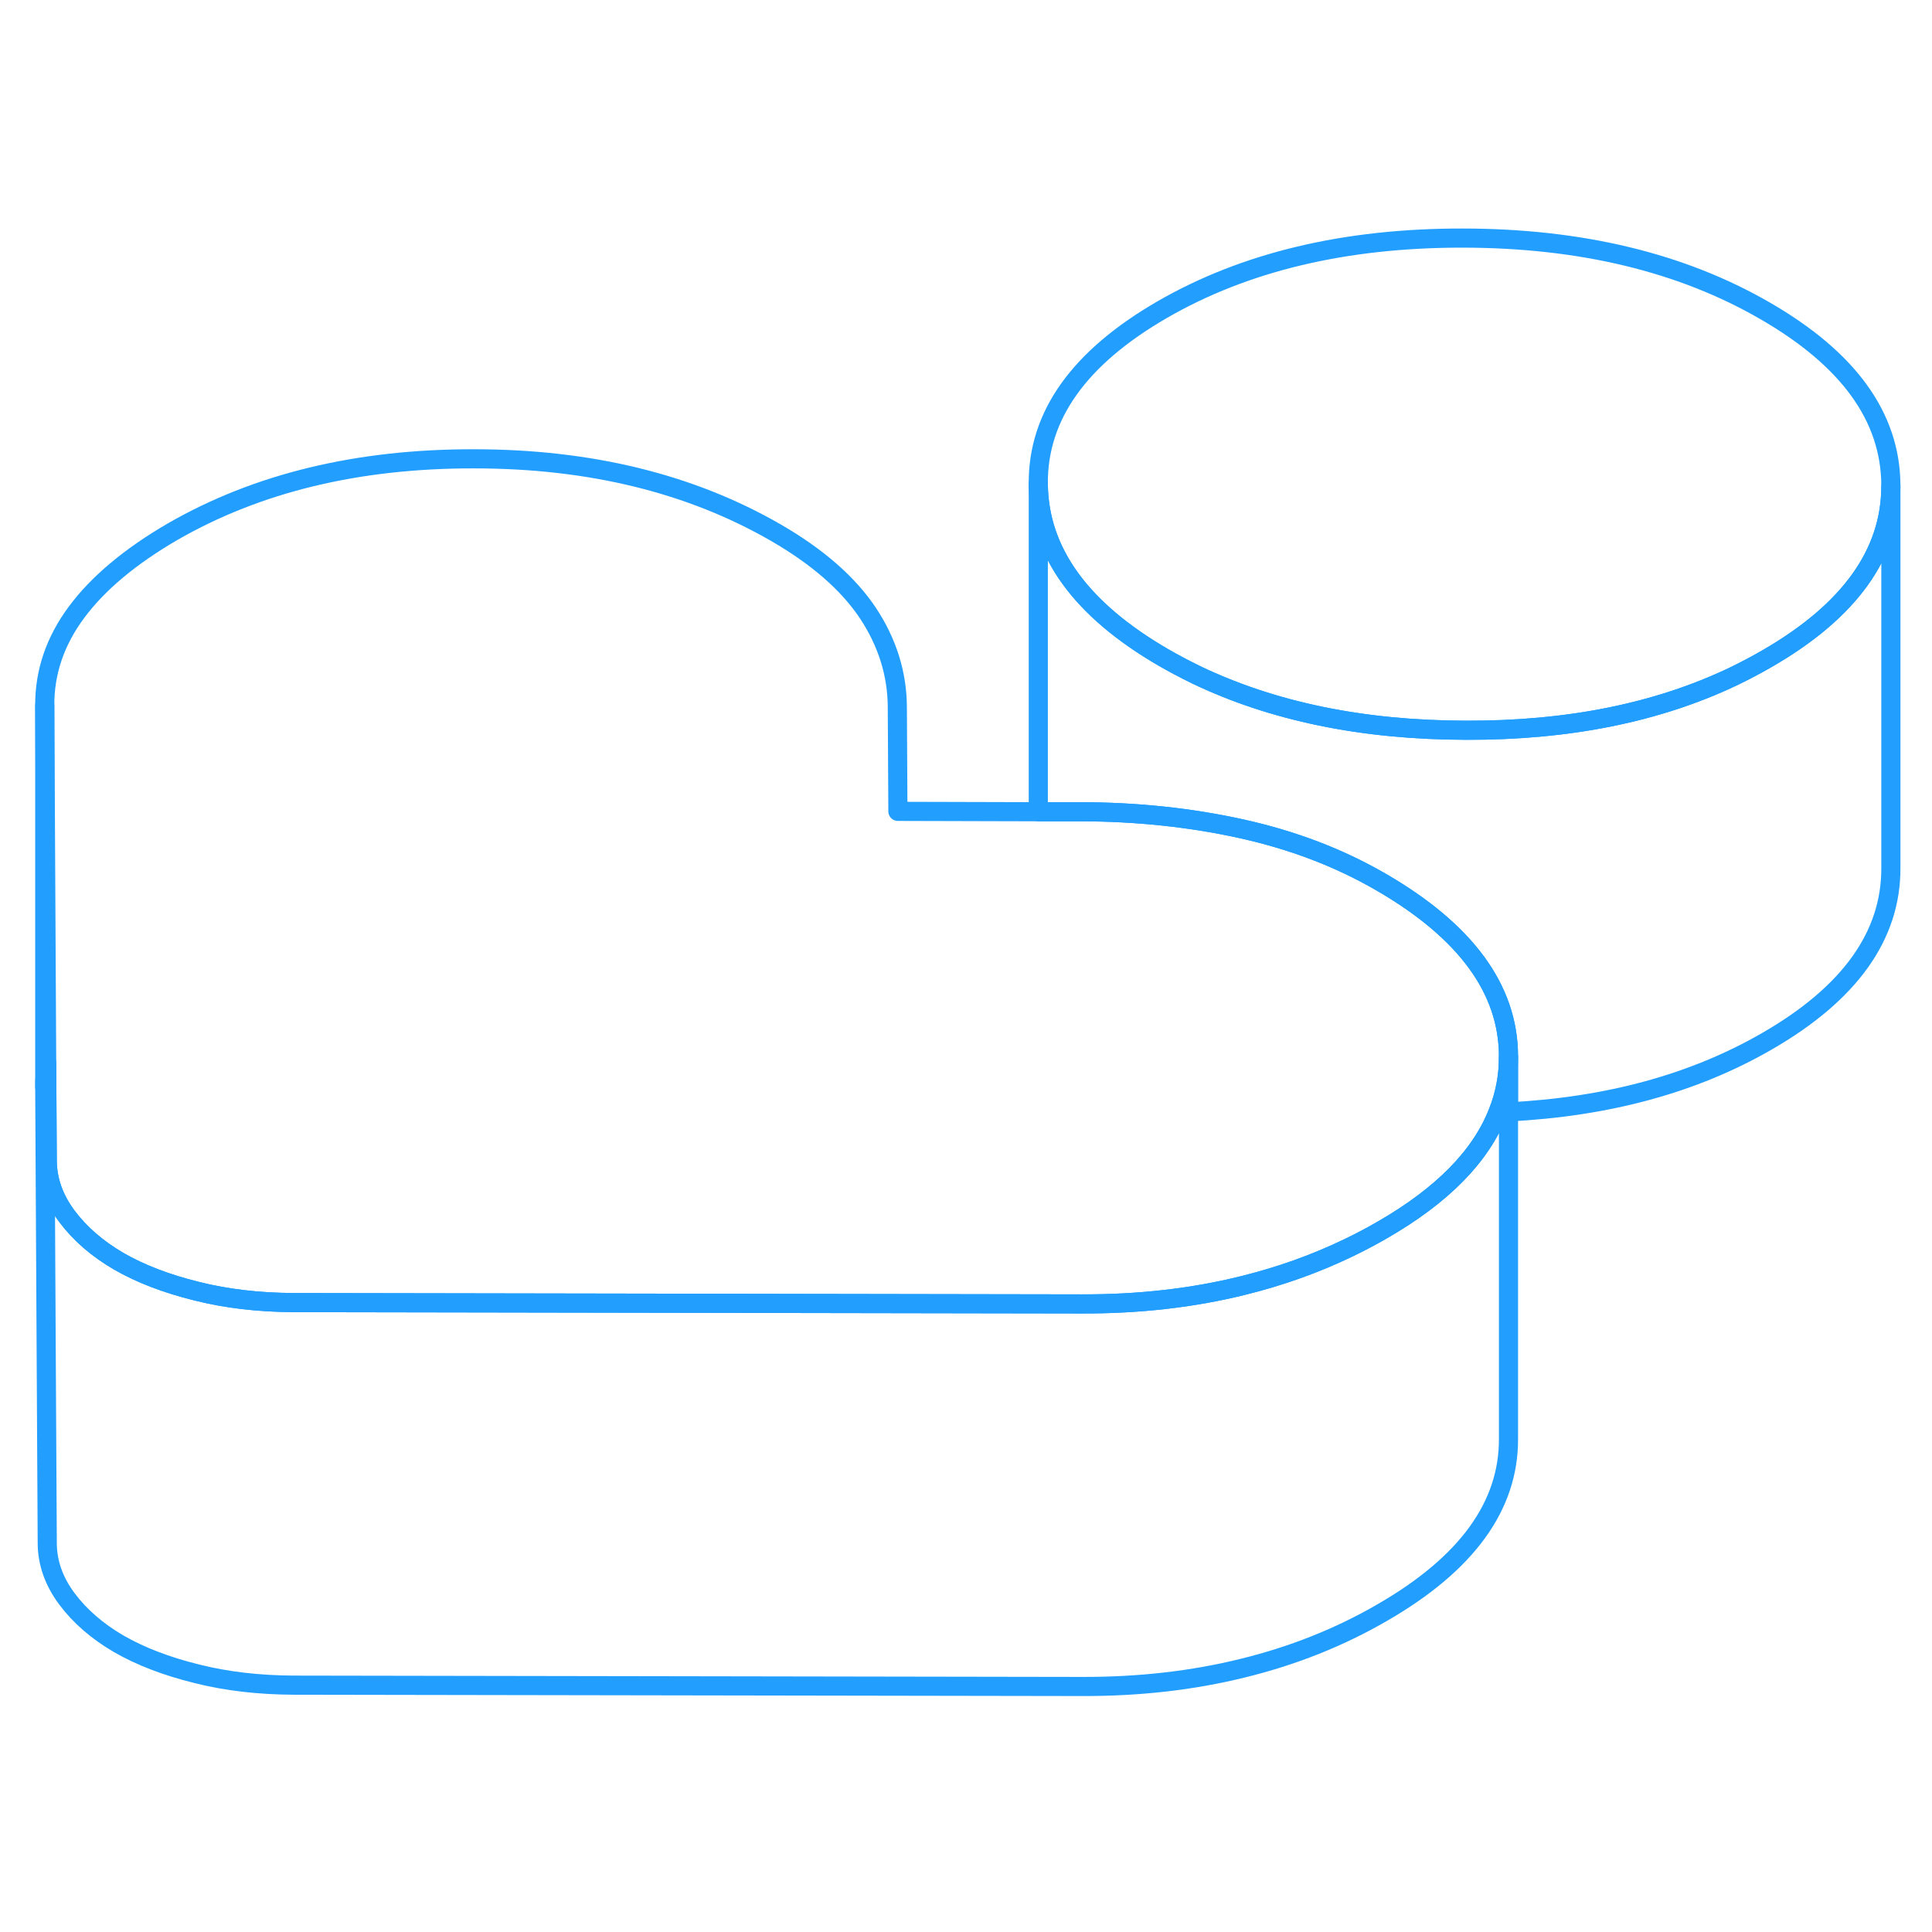 <svg width="48" height="48" viewBox="0 0 101 81" fill="none" xmlns="http://www.w3.org/2000/svg" stroke-width="1px" stroke-linecap="round" stroke-linejoin="round"><path d="M78.86 45.255V65.206C78.88 68.716 76.69 71.746 72.27 74.296C70.03 75.596 67.59 76.566 64.97 77.206C62.35 77.856 59.54 78.175 56.54 78.165L15.34 78.096C13.54 78.086 11.85 77.896 10.27 77.496C8.69 77.106 7.34 76.585 6.21 75.936C5.08 75.275 4.18 74.496 3.5 73.586C2.82 72.676 2.47 71.695 2.47 70.656L2.34 46.886V46.826C2.34 46.396 2.37 45.976 2.44 45.566L2.47 50.656C2.47 51.696 2.82 52.676 3.5 53.586C4.18 54.496 5.08 55.276 6.21 55.935C7.34 56.586 8.69 57.106 10.27 57.496C11.85 57.896 13.54 58.086 15.34 58.096L56.54 58.166C59.54 58.175 62.35 57.856 64.97 57.206C66.92 56.726 68.77 56.066 70.51 55.226C71.11 54.936 71.7 54.626 72.27 54.295C75.41 52.486 77.42 50.435 78.31 48.145C78.68 47.225 78.86 46.255 78.86 45.255Z" stroke="#229EFF" stroke-linejoin="round"/><path d="M78.86 45.206V45.256C78.86 46.256 78.68 47.226 78.31 48.146C77.42 50.436 75.41 52.486 72.27 54.296C71.7 54.626 71.11 54.936 70.51 55.226C68.77 56.066 66.92 56.726 64.97 57.206C62.35 57.856 59.54 58.176 56.54 58.166L15.34 58.096C13.54 58.086 11.85 57.896 10.27 57.496C8.69 57.106 7.34 56.586 6.21 55.936C5.08 55.276 4.18 54.496 3.5 53.586C2.82 52.676 2.47 51.696 2.47 50.656L2.44 45.566L2.34 26.876C2.33 25.146 2.88 23.516 4 22.006C5.12 20.496 6.8 19.086 9.04 17.786C13.46 15.246 18.7 13.976 24.78 13.986C30.86 13.986 36.12 15.286 40.56 17.846C42.74 19.106 44.34 20.506 45.37 22.046C46.39 23.586 46.9 25.226 46.91 26.956L46.94 32.416L54.28 32.436H56.4C59.4 32.436 62.23 32.736 64.9 33.326C67.57 33.916 69.99 34.836 72.17 36.096C76.62 38.666 78.85 41.706 78.86 45.206Z" stroke="#229EFF" stroke-linejoin="round"/><path d="M98.85 15.356V15.406C98.85 18.936 96.689 21.946 92.37 24.436C91.799 24.766 91.21 25.076 90.609 25.366C86.639 27.256 81.98 28.196 76.629 28.176C71.24 28.166 66.529 27.196 62.509 25.266C61.939 24.986 61.389 24.696 60.849 24.386C56.489 21.866 54.299 18.826 54.279 15.276C54.259 11.716 56.419 8.696 60.759 6.186C65.089 3.686 70.339 2.436 76.489 2.446C82.649 2.456 87.909 3.726 92.269 6.246C96.639 8.766 98.829 11.796 98.85 15.356Z" stroke="#229EFF" stroke-linejoin="round"/><path d="M98.85 15.405V35.356C98.87 38.906 96.71 41.935 92.37 44.435C88.56 46.636 84.06 47.866 78.86 48.126V45.206C78.85 41.706 76.62 38.666 72.17 36.096C69.99 34.836 67.57 33.916 64.9 33.326C62.23 32.736 59.4 32.435 56.4 32.435H54.28V15.275C54.3 18.826 56.49 21.866 60.85 24.386C61.39 24.695 61.94 24.985 62.51 25.265C66.53 27.195 71.24 28.166 76.63 28.175C81.98 28.195 86.64 27.256 90.61 25.366C91.21 25.076 91.8 24.765 92.37 24.436C96.69 21.945 98.85 18.936 98.85 15.405Z" stroke="#229EFF" stroke-linejoin="round"/><path d="M2.34 46.826V26.876" stroke="#229EFF" stroke-linejoin="round"/></svg>